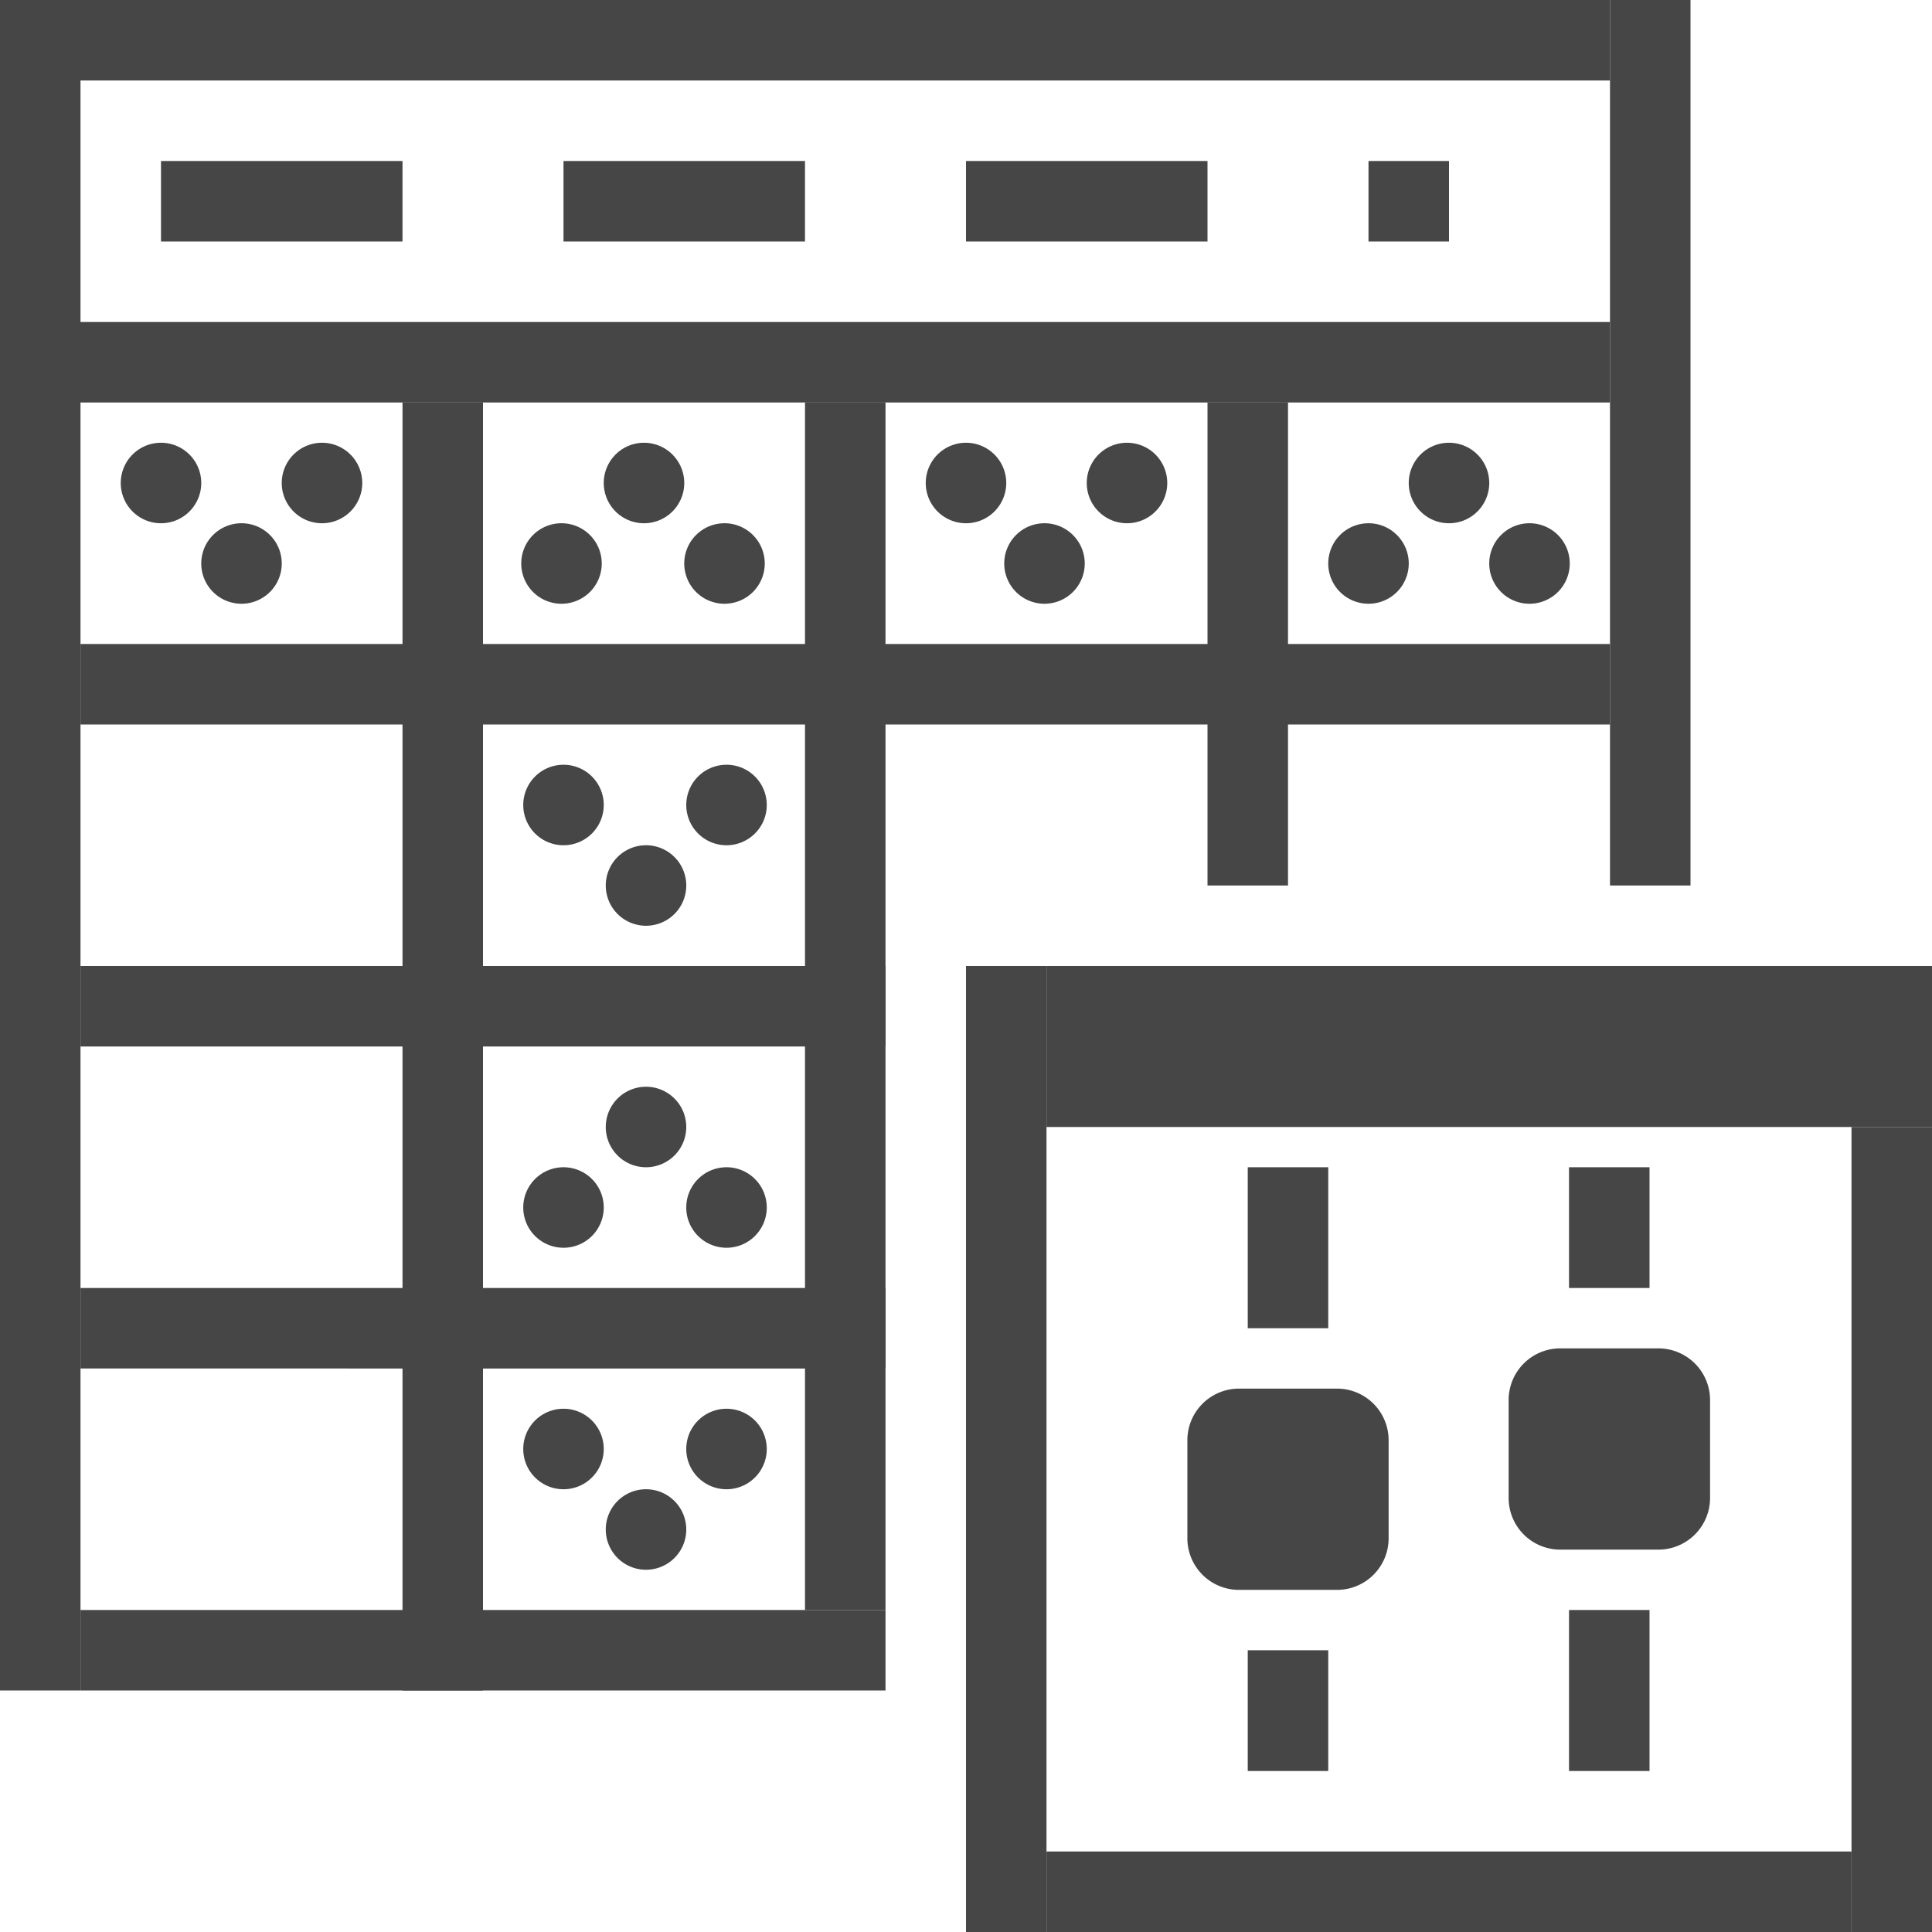 <svg id="Layer_1" data-name="Layer 1" xmlns="http://www.w3.org/2000/svg" viewBox="0 0 24 24">
  <g id="g946">
    <path id="rect816" d="M0,0H20V1H0V0Z" class="aw-theme-iconOutline" fill="#464646"/>
    <path id="rect816-9" d="M0,4H20V5H0V4Z" class="aw-theme-iconOutline" fill="#464646"/>
    <path id="rect816-9-0" d="M1,0V21H0V0H1Z" class="aw-theme-iconOutline" fill="#464646"/>
    <path id="rect816-9-0-7" d="M21,0V11H20V0h1Z" class="aw-theme-iconOutline" fill="#464646"/>
    <path id="rect1037" d="M2,2H5V3H2V2Z" class="aw-theme-iconOutline" fill="#464646"/>
    <path id="rect1037-1" d="M7,2h3V3H7V2Z" class="aw-theme-iconOutline" fill="#464646"/>
    <path id="rect1037-7" d="M12,2h3V3H12V2Z" class="aw-theme-iconOutline" fill="#464646"/>
    <path id="rect1037-7-0" d="M17,2h1V3H17V2Z" class="aw-theme-iconOutline" fill="#464646"/>
    <path id="rect841" d="M5,5H6V21H5V5Z" class="aw-theme-iconOutline" fill="#464646"/>
    <path id="rect841-3" d="M10,5h1V20H10V5Z" class="aw-theme-iconOutline" fill="#464646"/>
    <path id="rect841-0" d="M15,5h1v6H15V5Z" class="aw-theme-iconOutline" fill="#464646"/>
    <path id="rect841-32" d="M20,8V9H1V8H20Z" class="aw-theme-iconOutline" fill="#464646"/>
    <path id="rect841-32-9" d="M11,12v1H1V12H11Z" class="aw-theme-iconOutline" fill="#464646"/>
    <path id="rect841-32-9-3" d="M11,16v1H1V16H11Z" class="aw-theme-iconOutline" fill="#464646"/>
    <path id="rect861" d="M12,12h1V24H12Z" class="aw-theme-iconOutline" fill="#464646"/>
    <path id="rect863" d="M13,12H24v2H13Z" class="aw-theme-iconOutline" fill="#464646"/>
    <path id="rect861-1" d="M23,14h1V24H23Z" class="aw-theme-iconOutline" fill="#464646"/>
    <path id="rect861-16" d="M23,23v1H13V23Z" class="aw-theme-iconOutline" fill="#464646"/>
    <path id="rect895" d="M15.392,17.25h1.216a.641.641,0,0,1,.642.642v1.216a.641.641,0,0,1-.642.642H15.392a.641.641,0,0,1-.642-.642V17.892A.641.641,0,0,1,15.392,17.25Z" class="aw-theme-iconOutline" fill="#464646"/>
    <path id="rect912" d="M15.5,20.5h1V22h-1Z" class="aw-theme-iconOutline" fill="#464646"/>
    <path id="rect912-2" d="M15.5,14.5h1v2h-1Z" class="aw-theme-iconOutline" fill="#464646"/>
    <path id="rect895-1" d="M20.6,19.25H19.383a.641.641,0,0,1-.642-.642V17.392a.641.641,0,0,1,.642-.642H20.6a.642.642,0,0,1,.643.642v1.216A.642.642,0,0,1,20.6,19.25Z" class="aw-theme-iconOutline" fill="#464646"/>
    <path id="rect912-7" d="M20.491,16h-1V14.5h1Z" class="aw-theme-iconOutline" fill="#464646"/>
    <path id="rect912-2-5" d="M20.491,22h-1V20h1Z" class="aw-theme-iconOutline" fill="#464646"/>
    <path id="rect841-32-9-3-2" d="M11,20v1H1V20H11Z" class="aw-theme-iconOutline" fill="#464646"/>
    <path id="path959" d="M3,6.5a.5.5,0,1,1-.5.5A.5.5,0,0,1,3,6.5Z" class="aw-theme-iconOutline" fill="#464646"/>
    <path id="path963" d="M4,5.5a.5.5,0,1,1-.5.5A.5.5,0,0,1,4,5.5Z" class="aw-theme-iconOutline" fill="#464646"/>
    <path id="path965" d="M2,5.5a.5.5,0,1,1-.5.5A.5.5,0,0,1,2,5.5Z" class="aw-theme-iconOutline" fill="#464646"/>
    <path id="path967" d="M6.475,7a.5.5,0,1,0,.5-.5A.5.5,0,0,0,6.475,7Z" class="aw-theme-iconOutline" fill="#464646"/>
    <path id="path971" d="M9,6.5a.5.5,0,1,1-.5.5A.5.5,0,0,1,9,6.5Z" class="aw-theme-iconOutline" fill="#464646"/>
    <path id="path973" d="M12,5.5a.5.5,0,1,1-.5.5A.5.5,0,0,1,12,5.5Z" class="aw-theme-iconOutline" fill="#464646"/>
    <path id="path977" d="M8,5.5a.5.5,0,1,1-.5.5A.5.5,0,0,1,8,5.5Z" class="aw-theme-iconOutline" fill="#464646"/>
    <path id="path979" d="M14,5.5a.5.5,0,1,1-.5.5A.5.5,0,0,1,14,5.5Z" class="aw-theme-iconOutline" fill="#464646"/>
    <path id="path981" d="M12.475,7a.5.5,0,1,0,.5-.5A.5.5,0,0,0,12.475,7Z" class="aw-theme-iconOutline" fill="#464646"/>
    <path id="path985" d="M18.5,7a.5.5,0,1,0,.5-.5A.5.5,0,0,0,18.5,7Z" class="aw-theme-iconOutline" fill="#464646"/>
    <path id="path987" d="M17,6.5a.5.5,0,1,1-.5.5A.5.5,0,0,1,17,6.5Z" class="aw-theme-iconOutline" fill="#464646"/>
    <path id="path991" d="M18,5.5a.5.5,0,1,1-.5.5A.5.5,0,0,1,18,5.5Z" class="aw-theme-iconOutline" fill="#464646"/>
    <g id="g1098">
      <path id="path967-6" d="M6.5,10a.5.5,0,1,1,.5.5A.5.5,0,0,1,6.5,10Z" class="aw-theme-iconOutline" fill="#464646"/>
      <path id="path971-7" d="M9.025,10.5a.5.5,0,1,0-.5-.5h0A.5.5,0,0,0,9.025,10.5Z" class="aw-theme-iconOutline" fill="#464646"/>
      <path id="path977-49" d="M8.025,11.5a.5.5,0,1,0-.5-.5A.5.5,0,0,0,8.025,11.5Z" class="aw-theme-iconOutline" fill="#464646"/>
    </g>
    <g id="g1098-4">
      <path id="path967-6-9" d="M6.5,15a.5.5,0,1,0,.5-.5A.5.5,0,0,0,6.5,15Z" class="aw-theme-iconOutline" fill="#464646"/>
      <path id="path971-7-1" d="M9.025,14.5a.5.5,0,1,1-.5.5h0A.5.5,0,0,1,9.025,14.5Z" class="aw-theme-iconOutline" fill="#464646"/>
      <path id="path977-49-2" d="M8.025,13.5a.5.5,0,1,1-.5.5A.5.5,0,0,1,8.025,13.5Z" class="aw-theme-iconOutline" fill="#464646"/>
    </g>
    <g id="g1098-4-6">
      <path id="path967-6-9-7" d="M6.5,18a.5.5,0,1,1,.5.5A.5.5,0,0,1,6.5,18Z" class="aw-theme-iconOutline" fill="#464646"/>
      <path id="path971-7-1-9" d="M9.025,18.5a.5.5,0,1,0-.5-.5h0A.5.5,0,0,0,9.025,18.5Z" class="aw-theme-iconOutline" fill="#464646"/>
      <path id="path977-49-2-1" d="M8.025,19.5a.5.5,0,1,0-.5-.5A.5.5,0,0,0,8.025,19.5Z" class="aw-theme-iconOutline" fill="#464646"/>
    </g>
  </g>
</svg>
